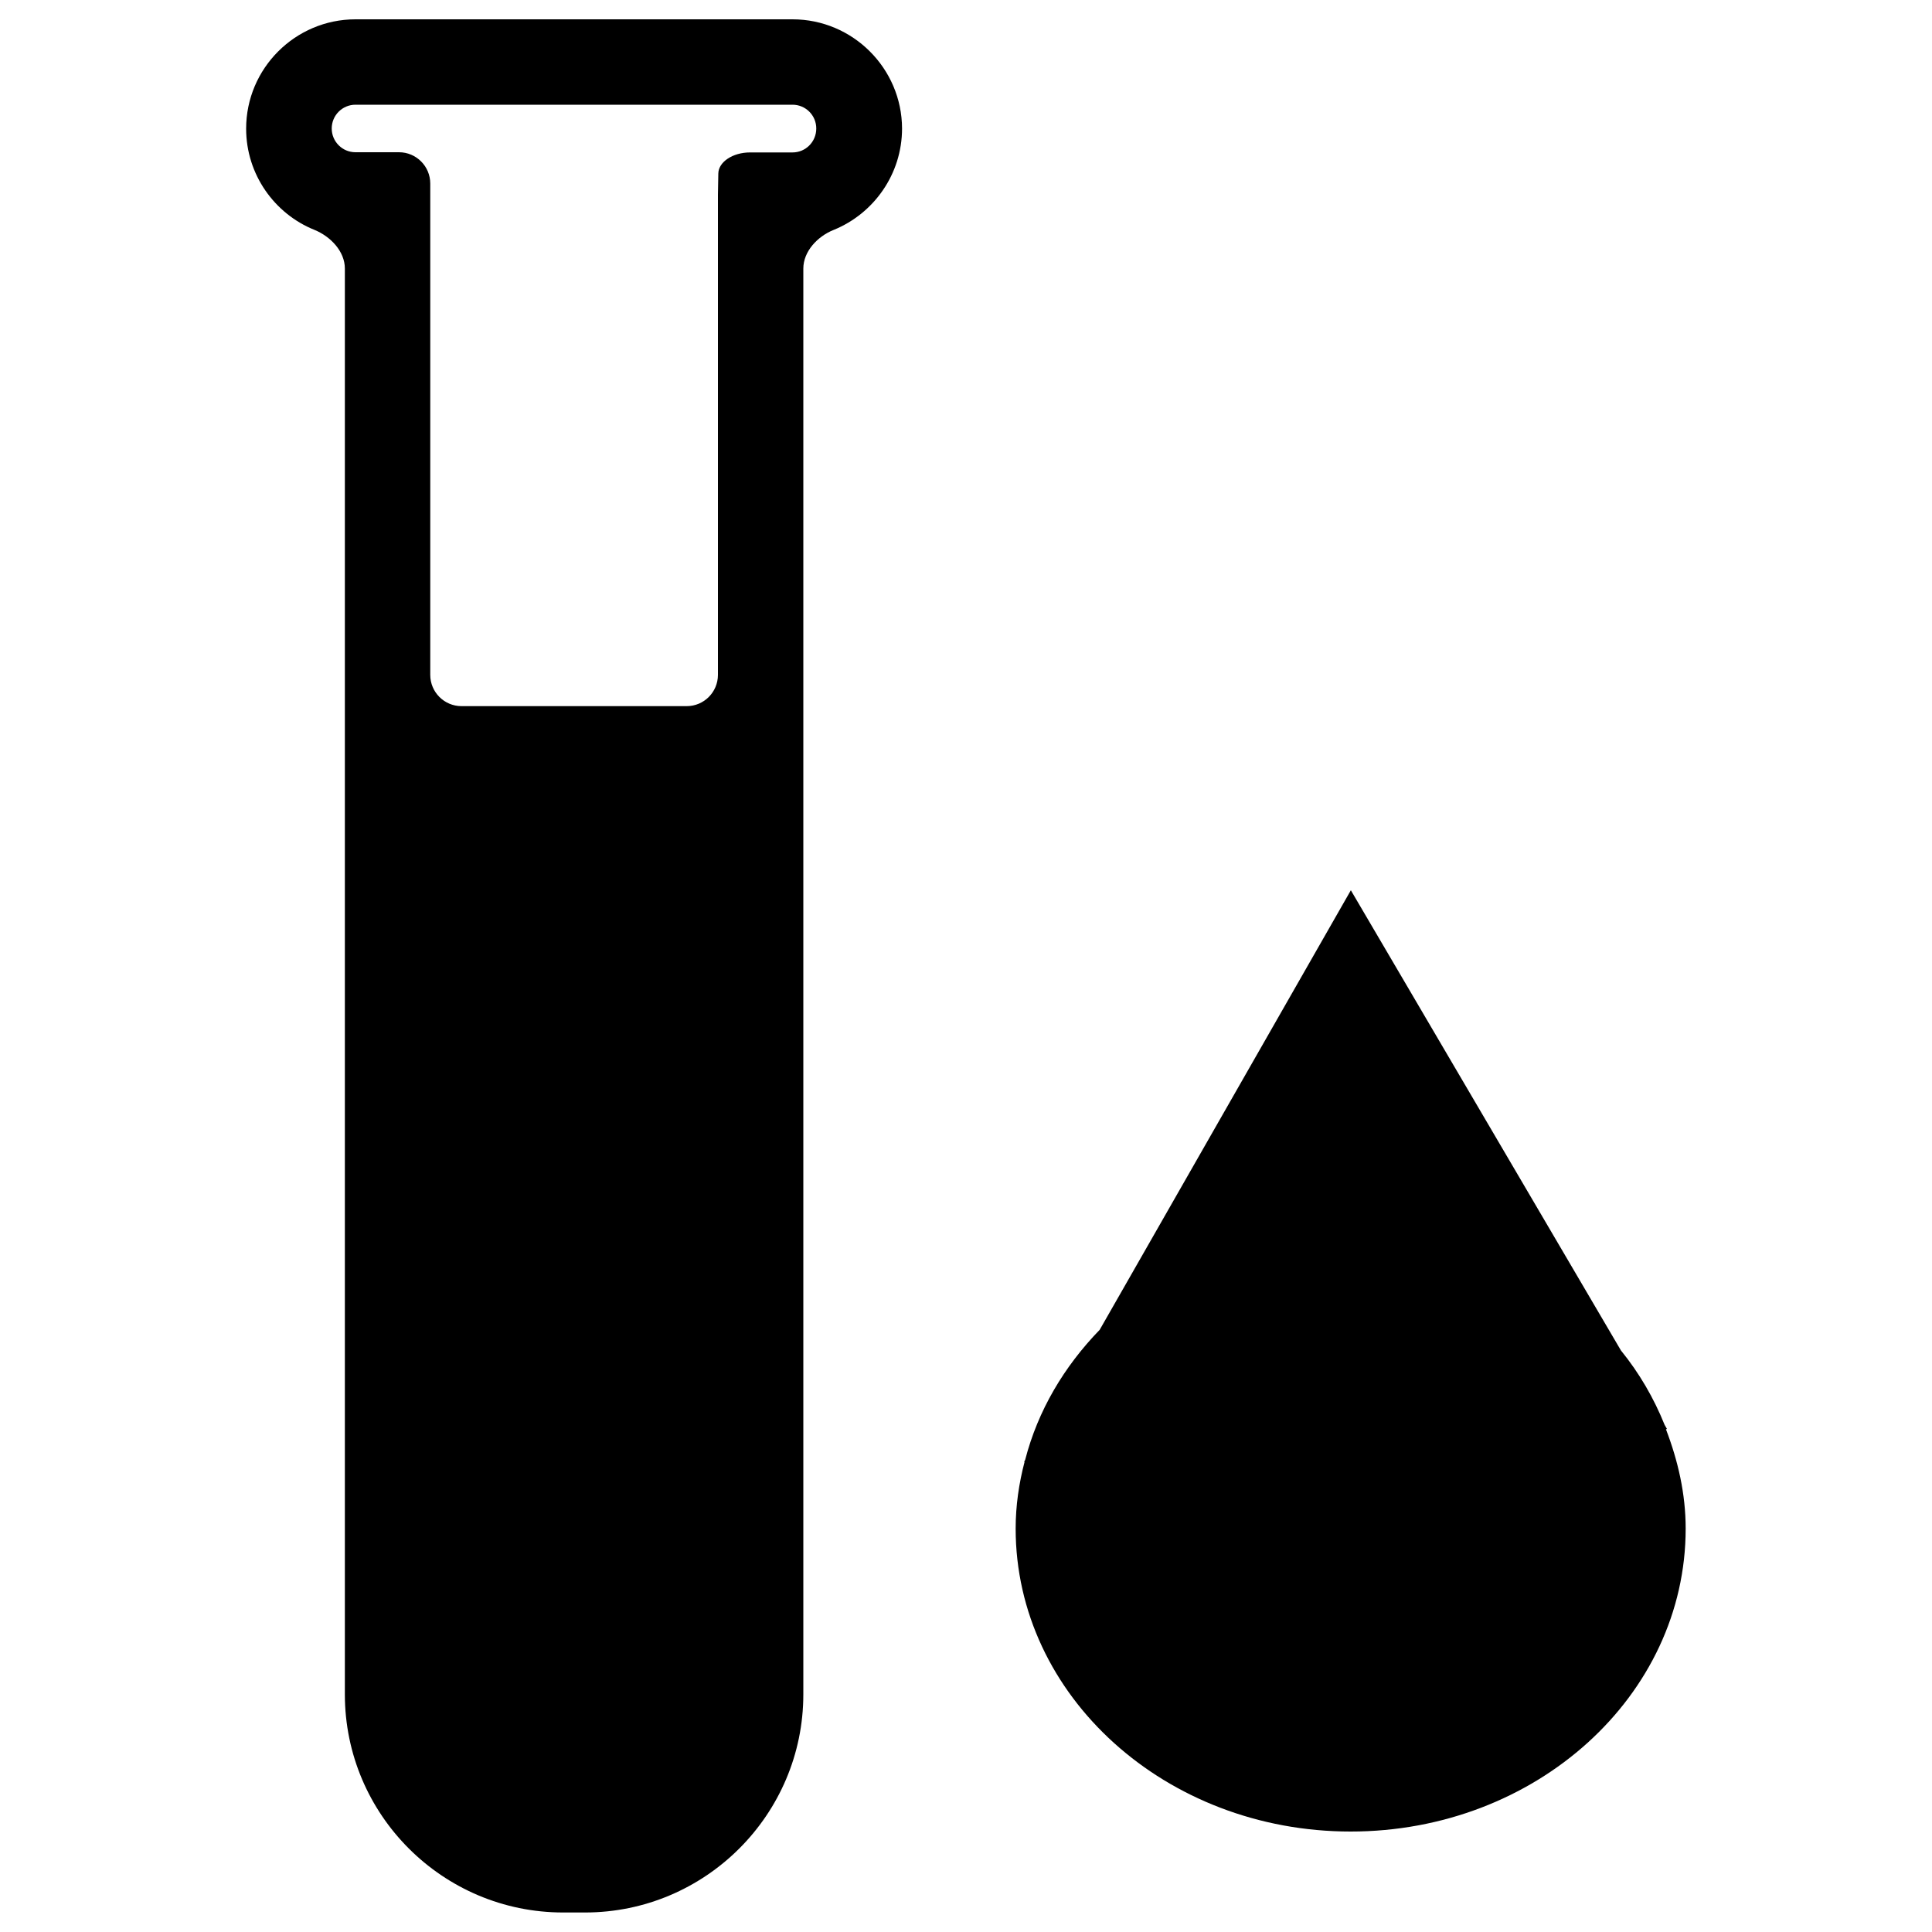 <svg xmlns="http://www.w3.org/2000/svg" viewBox="0 0 1000 1000"><path d="M410.2 10H184c-31.2 0-56.6 25.4-56.6 56.6 0 23.7 14.7 44.1 35.4 52.4 8.3 3.4 15.7 11.1 15.7 20v738c0 62.3 50.7 112.9 113 112.9h11.3c62.3 0 113-50.7 113-112.9V139c0-8.9 7.4-16.7 15.7-20 20.7-8.4 35.4-28.8 35.4-52.5-.1-31.1-25.5-56.5-56.7-56.5zm0 68.9h-22c-8.9 0-16.3 4.9-16.4 10.9l-.2 10.9v248.6c0 8.9-7.2 16.2-16.2 16.2H238.9c-8.9 0-16.2-7.2-16.2-16.2V95c0-8.9-7.2-16.2-16.2-16.2H184c-6.8 0-12.3-5.5-12.3-12.3 0-6.8 5.5-12.3 12.3-12.3h226.2c6.8 0 12.3 5.5 12.3 12.3 0 6.9-5.5 12.4-12.3 12.4zM530.6 755.7l-.5.9.2.1c-2.9 11.1-4.6 22.6-4.6 34.5 0 86.6 77.7 156.8 173.4 156.8 95.8 0 173.4-70.2 173.4-156.8 0-18.1-4-35.2-10.2-51.4l.5-.2-1.2-2.1c-5.6-13.9-13.1-26.8-22.6-38.5L699.2 460.8l-130 227.5c-18.5 19.1-32 41.8-38.6 67.4z"/></svg>